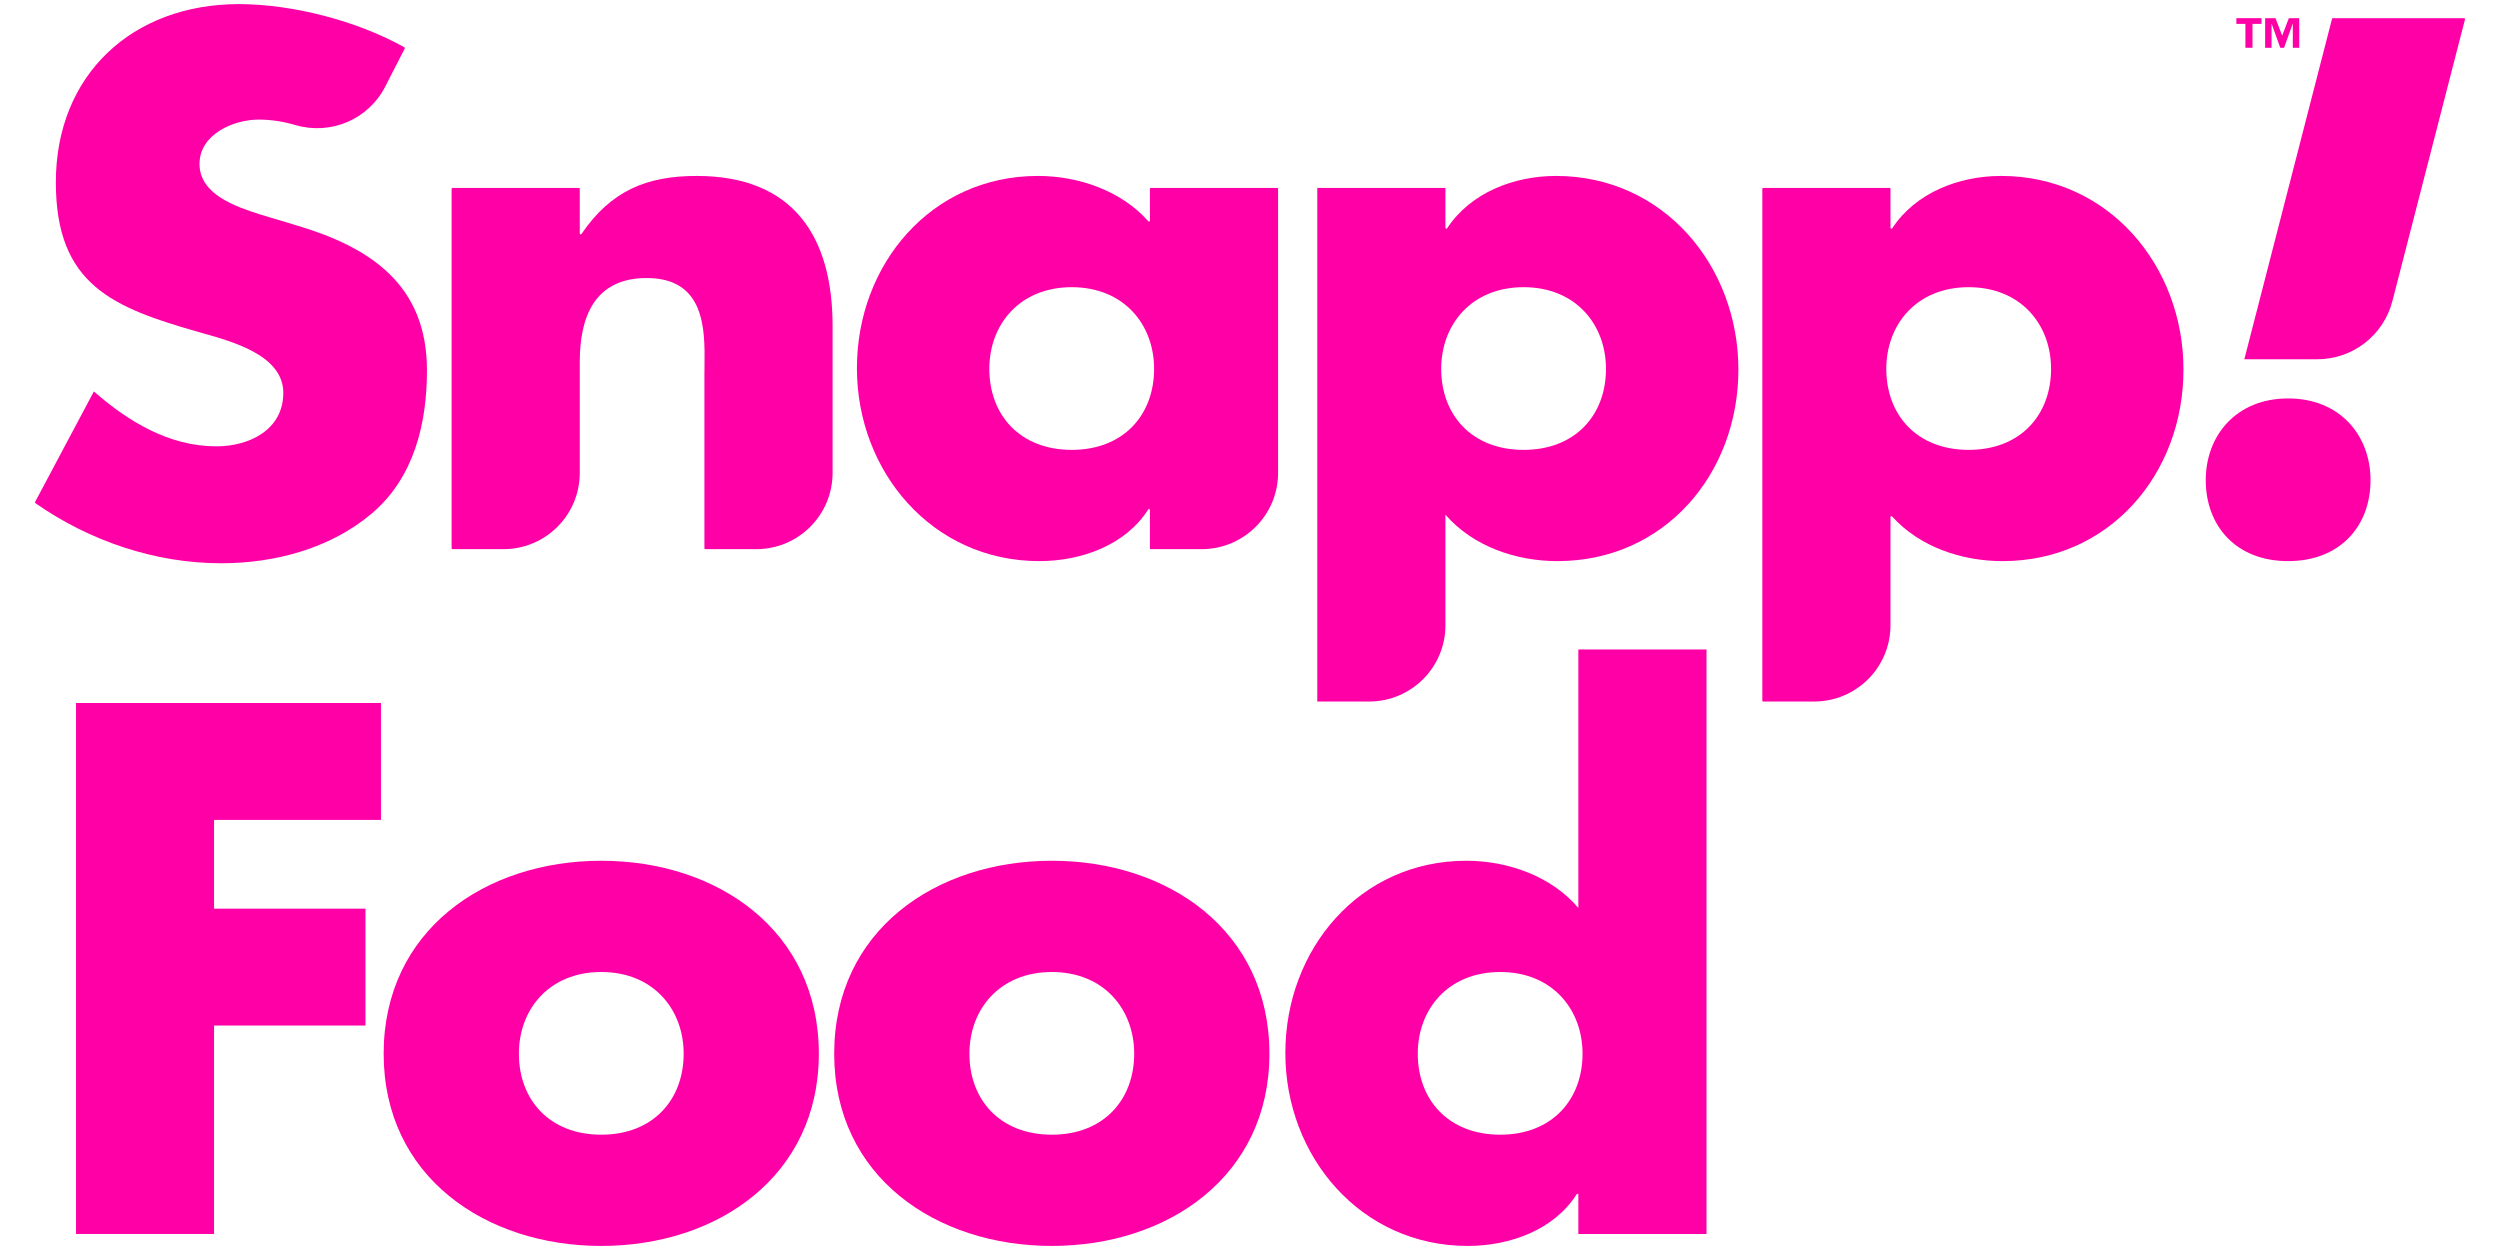 <svg
              xmlns="http://www.w3.org/2000/svg"
              width="68"
              height="34"
              viewBox="0 0 56 28"
              fill="none"
              role="button"
              tabindex="0"
            >
              <path
                d="M51.257 12.569C50.09 12.571 49.41 11.783 49.409 10.758C49.407 9.764 50.084 8.927 51.251 8.925C52.419 8.923 53.098 9.758 53.1 10.752C53.102 11.777 52.425 12.567 51.257 12.569Z"
                fill="#FF00A6"
              ></path>
              <path
                d="M51.359 1.07H51.503V0.407H51.27L51.121 0.799L50.971 0.407H50.739V1.07H50.883V0.535H50.886L51.078 1.07H51.163L51.355 0.535H51.359V1.07Z"
                fill="#FF00A6"
              ></path>
              <path
                d="M50.456 0.535H50.658V0.407H50.095V0.535H50.297V1.07H50.456V0.535Z"
                fill="#FF00A6"
              ></path>
              <path
                d="M50.273 8.047H51.909C52.701 8.047 53.392 7.511 53.59 6.744L55.216 0.433C55.219 0.42 55.209 0.407 55.196 0.407H52.257C52.247 0.407 52.239 0.414 52.237 0.423L50.273 8.047Z"
                fill="#FF00A6"
              ></path>
              <path
                fill-rule="evenodd"
                clip-rule="evenodd"
                d="M42.368 5.124C42.356 5.124 42.347 5.115 42.347 5.104V4.229C42.347 4.218 42.338 4.209 42.327 4.209H39.497C39.486 4.209 39.476 4.218 39.476 4.229V15.694C39.476 15.705 39.486 15.714 39.497 15.714H40.638C41.582 15.714 42.347 14.949 42.347 14.005V11.582C42.347 11.563 42.37 11.555 42.383 11.569C42.999 12.251 43.943 12.569 44.856 12.569C47.253 12.569 48.91 10.614 48.91 8.279C48.91 5.96 47.238 3.941 44.824 3.941C43.881 3.941 42.907 4.317 42.385 5.115C42.381 5.12 42.375 5.124 42.368 5.124ZM44.098 10.077C42.931 10.077 42.253 9.288 42.253 8.263C42.253 7.269 42.931 6.433 44.098 6.433C45.266 6.433 45.944 7.269 45.944 8.263C45.944 9.288 45.266 10.077 44.098 10.077Z"
                fill="#FF00A6"
              ></path>
              <path
                fill-rule="evenodd"
                clip-rule="evenodd"
                d="M32.398 5.124C32.387 5.124 32.378 5.115 32.378 5.104V4.209H29.507V15.714H30.669C31.613 15.714 32.378 14.949 32.378 14.005V11.535C32.378 11.533 32.381 11.532 32.382 11.534C32.998 12.24 33.958 12.569 34.886 12.569C37.284 12.569 38.94 10.614 38.94 8.279C38.94 5.96 37.268 3.941 34.854 3.941C33.911 3.941 32.937 4.317 32.415 5.115C32.411 5.12 32.405 5.124 32.398 5.124ZM34.129 10.077C32.961 10.077 32.283 9.288 32.283 8.263C32.283 7.269 32.961 6.433 34.129 6.433C35.296 6.433 35.974 7.269 35.974 8.263C35.974 9.288 35.296 10.077 34.129 10.077Z"
                fill="#FF00A6"
              ></path>
              <path
                fill-rule="evenodd"
                clip-rule="evenodd"
                d="M25.778 12.301H26.919C27.863 12.301 28.629 11.536 28.629 10.592V4.229C28.629 4.218 28.619 4.209 28.608 4.209H25.778C25.767 4.209 25.758 4.218 25.758 4.229V4.943C25.758 4.962 25.734 4.97 25.722 4.956C25.12 4.274 24.162 3.941 23.25 3.941C20.852 3.941 19.195 5.928 19.195 8.247C19.195 10.566 20.883 12.569 23.281 12.569C24.224 12.569 25.213 12.21 25.72 11.412C25.724 11.406 25.73 11.402 25.737 11.402C25.748 11.402 25.758 11.411 25.758 11.423V12.281C25.758 12.292 25.767 12.301 25.778 12.301ZM24.007 10.077C22.839 10.077 22.161 9.288 22.161 8.263C22.161 7.269 22.839 6.433 24.007 6.433C25.174 6.433 25.852 7.269 25.852 8.263C25.852 9.288 25.174 10.077 24.007 10.077Z"
                fill="#FF00A6"
              ></path>
              <path
                d="M13.008 5.25C12.996 5.25 12.987 5.241 12.987 5.23V4.229C12.987 4.218 12.978 4.209 12.967 4.209H10.137C10.126 4.209 10.116 4.218 10.116 4.229V12.281C10.116 12.292 10.126 12.301 10.137 12.301H11.278C12.222 12.301 12.987 11.536 12.987 10.592V8.105C12.987 7.096 13.319 6.228 14.486 6.228C15.803 6.228 15.79 7.395 15.781 8.181C15.78 8.243 15.779 8.302 15.779 8.358V12.281C15.779 12.292 15.789 12.301 15.8 12.301H16.941C17.885 12.301 18.65 11.536 18.65 10.592V7.301C18.65 5.313 17.783 3.941 15.606 3.941C14.489 3.941 13.686 4.27 13.025 5.241C13.021 5.247 13.014 5.25 13.008 5.25Z"
                fill="#FF00A6"
              ></path>
              <path
                d="M6.616 2.801C7.406 3.034 8.25 2.677 8.627 1.944L9.066 1.087C9.071 1.078 9.068 1.066 9.058 1.06C8.002 0.466 6.545 0.092 5.352 0.092C2.97 0.092 1.251 1.669 1.251 4.083C1.251 6.386 2.529 6.891 4.469 7.443C4.5 7.452 4.533 7.461 4.567 7.471C5.244 7.662 6.346 7.973 6.346 8.799C6.346 9.636 5.573 9.998 4.847 9.998C3.791 9.998 2.876 9.446 2.103 8.768L0.786 11.244C0.781 11.253 0.784 11.265 0.793 11.271C2.004 12.116 3.465 12.617 4.958 12.617C6.157 12.617 7.403 12.286 8.334 11.497C9.28 10.692 9.564 9.478 9.564 8.295C9.564 6.37 8.286 5.534 6.63 5.045L5.841 4.808L5.836 4.807C5.299 4.633 4.469 4.364 4.469 3.673C4.469 3.01 5.226 2.679 5.794 2.679C6.074 2.679 6.35 2.722 6.616 2.801Z"
                fill="#FF00A6"
              ></path>
              <path
                fill-rule="evenodd"
                clip-rule="evenodd"
                d="M38.226 27.641V14.548H35.355V20.338C34.755 19.628 33.777 19.281 32.846 19.281C30.449 19.281 28.792 21.268 28.792 23.587C28.792 25.906 30.48 27.909 32.878 27.909C33.825 27.909 34.818 27.547 35.323 26.742H35.355V27.641H38.226ZM33.604 21.773C34.771 21.773 35.449 22.609 35.449 23.603C35.449 24.628 34.771 25.417 33.604 25.417C32.436 25.417 31.758 24.628 31.758 23.603C31.758 22.609 32.436 21.773 33.604 21.773Z"
                fill="#FF00A6"
              ></path>
              <path
                fill-rule="evenodd"
                clip-rule="evenodd"
                d="M23.561 27.909C26.163 27.909 28.435 26.348 28.435 23.603C28.435 20.843 26.163 19.281 23.561 19.281C20.958 19.281 18.686 20.843 18.686 23.603C18.686 26.363 20.974 27.909 23.561 27.909ZM23.561 21.773C24.728 21.773 25.406 22.609 25.406 23.603C25.406 24.628 24.728 25.417 23.561 25.417C22.393 25.417 21.715 24.628 21.715 23.603C21.715 22.609 22.393 21.773 23.561 21.773Z"
                fill="#FF00A6"
              ></path>
              <path
                fill-rule="evenodd"
                clip-rule="evenodd"
                d="M13.468 27.909C16.071 27.909 18.342 26.348 18.342 23.603C18.342 20.843 16.071 19.281 13.468 19.281C10.865 19.281 8.594 20.843 8.594 23.603C8.594 26.363 10.881 27.909 13.468 27.909ZM13.468 21.773C14.635 21.773 15.314 22.609 15.314 23.603C15.314 24.628 14.635 25.417 13.468 25.417C12.301 25.417 11.623 24.628 11.623 23.603C11.623 22.609 12.301 21.773 13.468 21.773Z"
                fill="#FF00A6"
              ></path>
              <path
                d="M4.795 20.354V18.366H8.534V15.747H1.703V27.641H4.795V22.972H8.187V20.354H4.795Z"
                fill="#FF00A6"
              ></path>
            </svg>